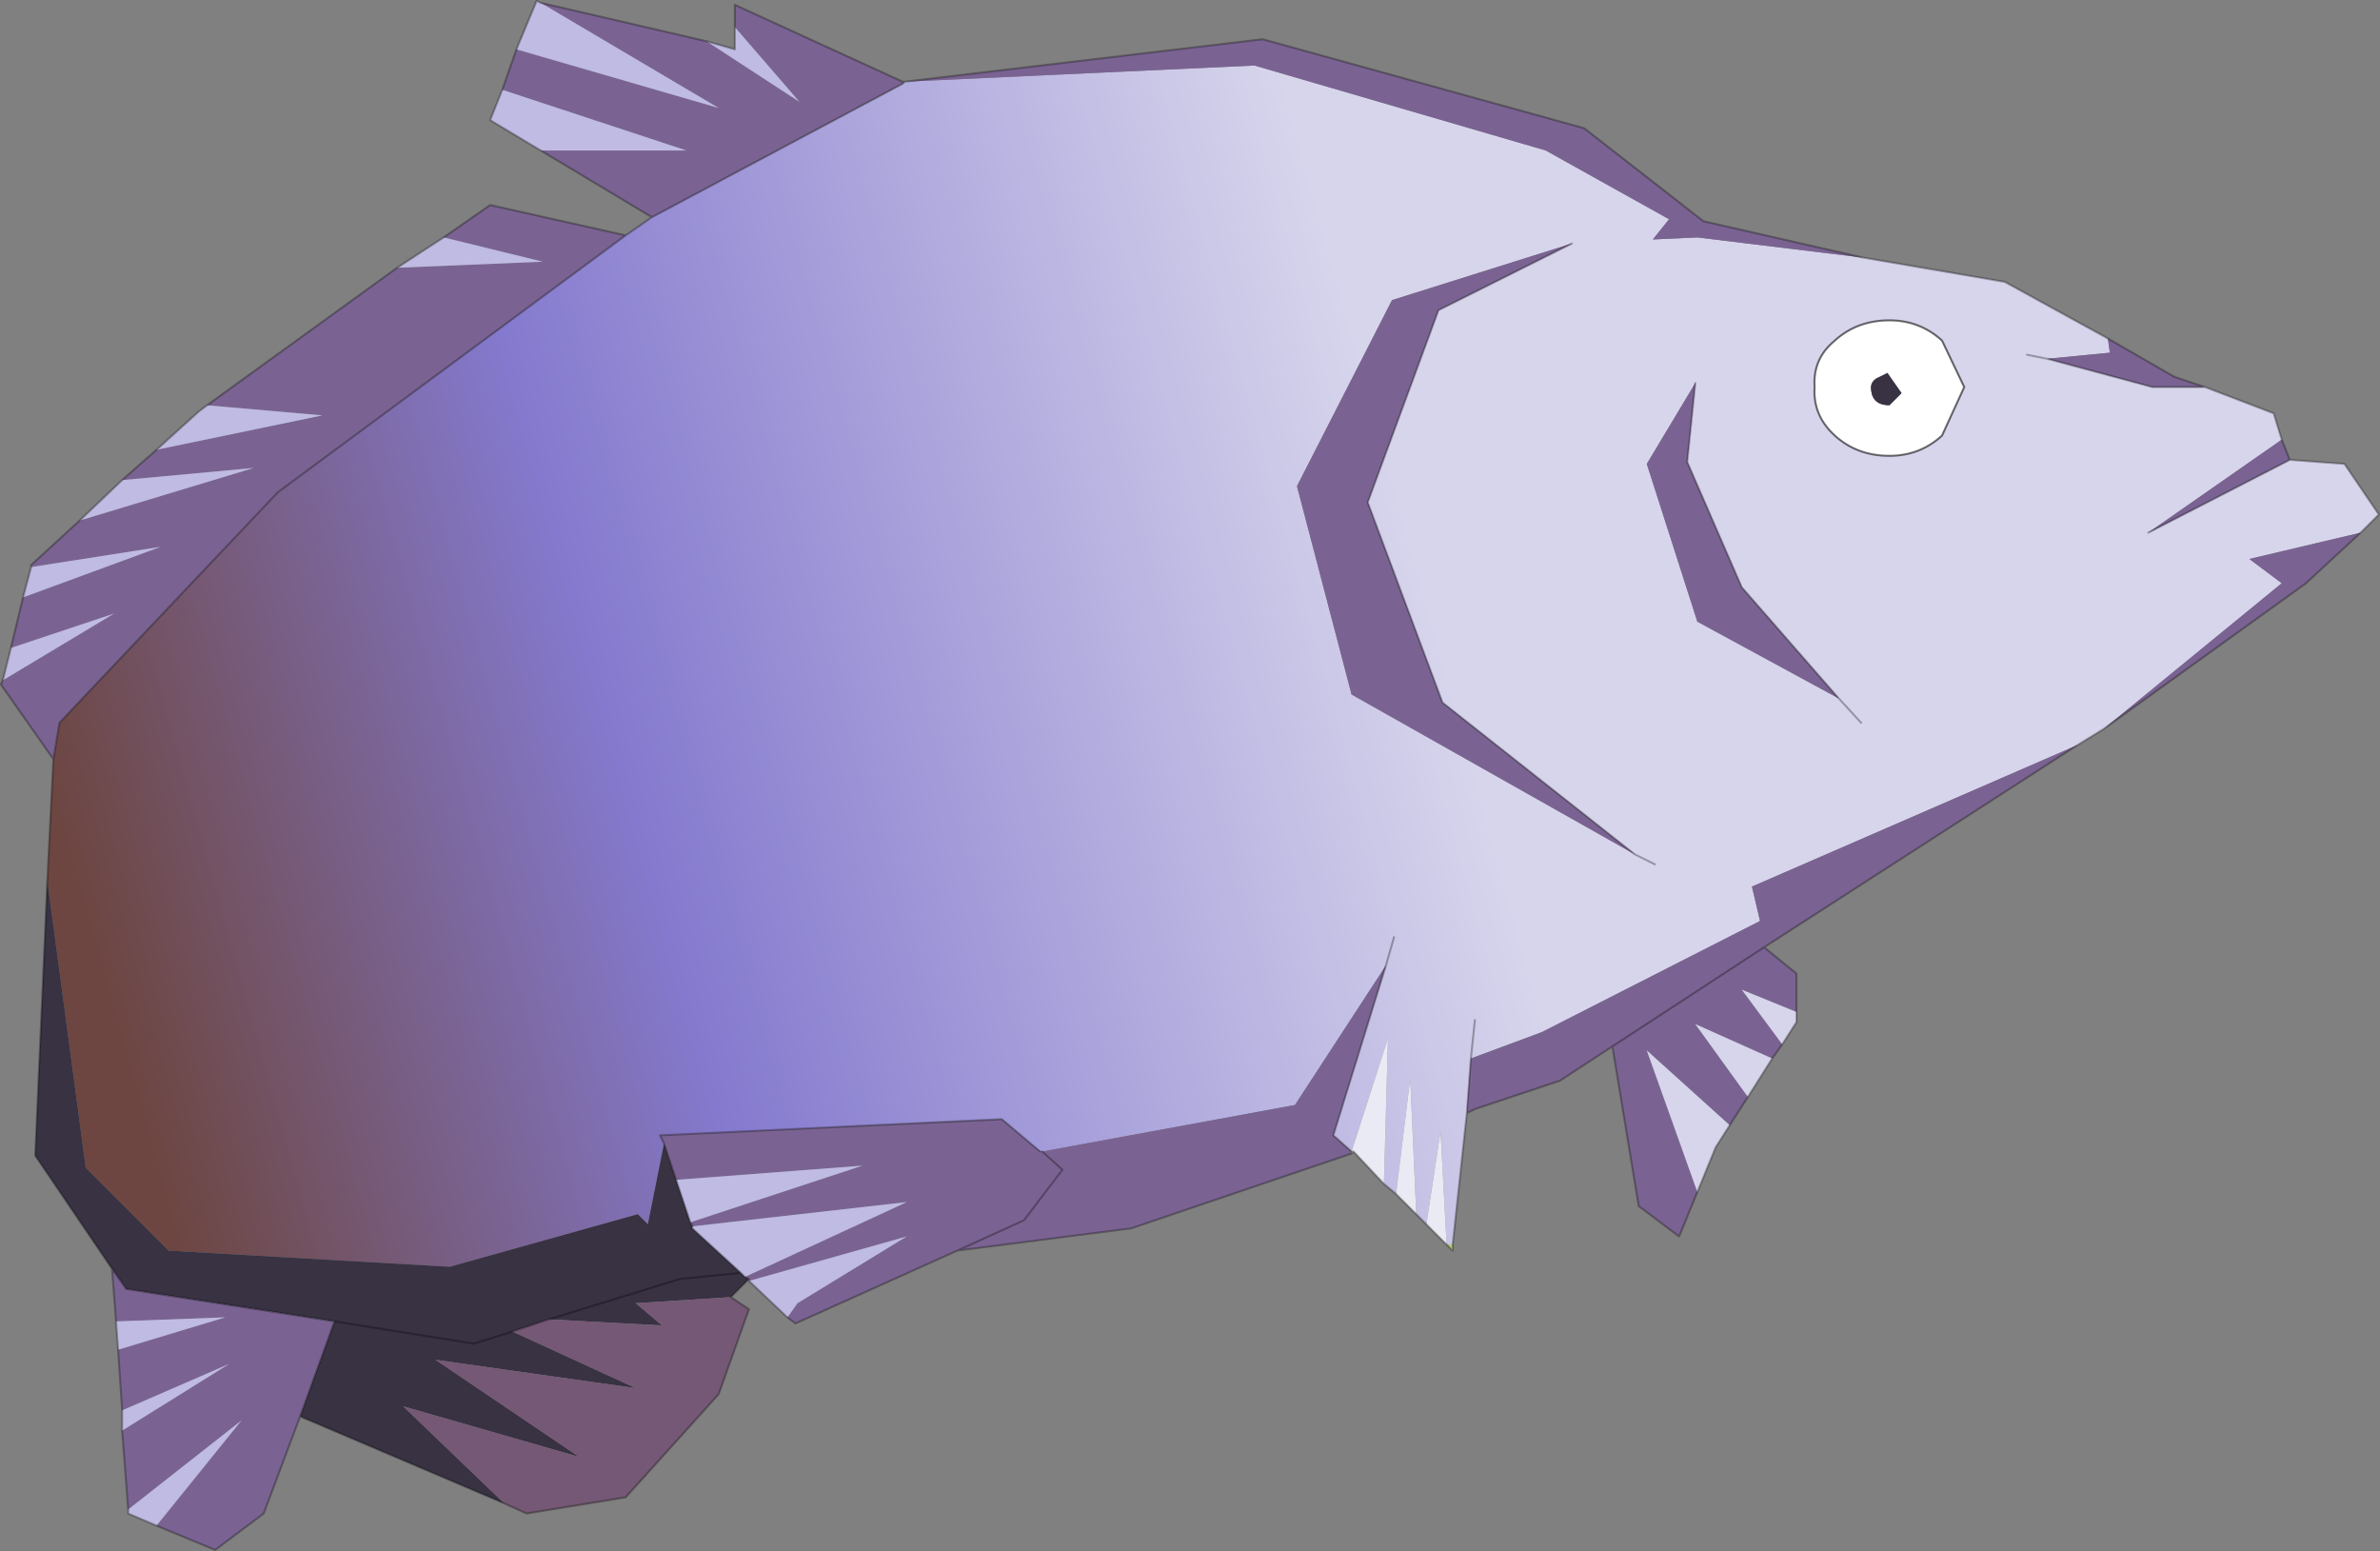 <svg viewBox="0 0 58.85 38.35" xmlns="http://www.w3.org/2000/svg" xmlns:xlink="http://www.w3.org/1999/xlink"><rect x="0" y="0" width="58.85" height="38.35" fill="#808080" stroke="none"/><use transform="translate(.02 .02)" width="58.8" height="38.3" xlink:href="#a"/><defs><linearGradient id="b" x1="-819.2" x2="819.2" gradientTransform="matrix(.022 -.006 .005 .018 -9 -.25)" gradientUnits="userSpaceOnUse"><stop stop-color="#6d4641" offset="0"/><stop stop-color="#8479ce" offset=".369"/><stop stop-color="#d7d5ec" offset=".914"/></linearGradient><linearGradient id="c" x1="-819.2" x2="819.2" gradientTransform="matrix(.017 -.005 .005 .018 -10.9 .05)" gradientUnits="userSpaceOnUse"><stop stop-color="#3e465b" offset="0"/><stop stop-color="#bad678" offset="1"/></linearGradient><g id="a"><path d="m16.65-12.8 3.5.6 2.55 1.4.05.35-1.55.15 2.6.7h1.3l1.7.65.2.65L23.7-6l3.5-1.8 1.35.1.85 1.25-.45.45-2.75.65.8.6-4.4 3.6-.65.4-8.05 3.5.2.85-5.4 2.75L6.95 7l-.1 1.35-.35 3.25h-.15L6.2 8.8l-.35 2.3-.25-.25-.15-3.35-.35 2.85-.3-.25.1-3.6L4 9.3l-.45-.4 1.3-4.2L2.6 8.15-3.65 9.3h-.05l-.95-.8-8.45.4.1.2-.4 2-.25-.25-4.65 1.3-6.95-.4-2.05-2.05-.95-7.1.15-3 .15-.9 5.4-5.7 8.6-6.35.65-.45 6.2-3.3.05-.05 8.65-.4 7.2 2.1 3.05 1.7-.4.5 1.1-.05 4.1.5m2.5 3.2-.55-1.15q-.55-.5-1.3-.5-.8 0-1.35.5-.55.45-.5 1.15-.05.7.5 1.2t1.35.5q.75 0 1.3-.5l.55-1.2m2.05-.7-.5-.1.5.1m-4.6 9-.55-.6.55.6M9.45-13.15 5-11.75l-2.35 4.6L4-2l7 3.95L6.25-1.8 4.4-6.75l1.75-4.75 3.3-1.65m6.6 11.25-2.4-2.75-1.35-3.1.2-1.95-1.2 2 1.25 3.9 3.5 1.9M5.05 4l-.2.7.2-.7m6.45-1.8-.5-.25.5.25M7.05 6.05l-.1.95.1-.95" fill="url(#b)" fill-rule="evenodd" transform="translate(29.4 19.15)"/><path d="m19.15-9.6-.55 1.2q-.55.5-1.3.5-.8 0-1.35-.5t-.5-1.2q-.05-.7.5-1.15.55-.5 1.35-.5.75 0 1.3.5l.55 1.15m-1.9-.35-.2.1q-.25.1-.2.35.05.35.45.35l.3-.3-.35-.5" fill="#fff" fill-rule="evenodd" transform="translate(29.4 19.15)"/><path d="m-10.9 12.45-.45.45-2.35.15.65.55-2.8-.15-.9.3 3.05 1.4-4.95-.7 3.55 2.4-4.35-1.25 2.5 2.4-5.05-2.15.85-2.35-5.15-.8-.35-.5-1.9-2.8.3-6.8.95 7.1 2.05 2.05 6.95.4 4.65-1.3.25.25.4-2 .65 1.95.05.1v.05l1.2 1.1.1.1.1.05m28.15-22.4.35.5-.3.3q-.4 0-.45-.35-.05-.25.2-.35l.2-.1m-38.4 23.45 3.45.55.95-.3-.95.3-3.45-.55m5.3-.05 3.25-1 1.5-.15-1.5.15-3.25 1" fill="#383243" fill-rule="evenodd" transform="translate(29.4 19.15)"/><path d="m22.7-10.8 1.65.95.75.25h-1.3l-2.6-.7 1.55-.15-.05-.35M27-8.3l.2.5L23.7-6 27-8.3M28.95-6 27.6-4.75l-5 3.6 4.4-3.6-.8-.6L28.95-6m-7 5.25-7.75 5 .8.65v.95l-1.35-.55 1 1.35-.25.35-1.9-.85 1.3 1.8-.45.7L11.3 6.8l1.25 3.5-.45 1.1-1-.75-.65-3.95-1.3.85-2.1.7-.2.1.1-1.35 1.75-.65 5.4-2.75-.2-.85 8.05-3.5M4 9.35l-5.45 1.85-4.3.55-4 1.8-.2-.15.25-.35L-7 11.4l-3.9 1.1v-.05l-.1-.05 4-1.85-5.3.6-.05-.1 4.25-1.4-4.6.35-.3-.9-.1-.2 8.45-.4.95.8h.05L2.6 8.15 4.85 4.7l-1.3 4.2.45.4v.05m-26 6.5-.9 2.4-1.2.9-1.45-.6 2.1-2.6-2.8 2.2-.15-1.95 2.65-1.65-2.65 1.15-.1-1.5 2.65-.8-2.7.1-.1-1.3.35.5 5.15.8-.85 2.35M-28.1-.4l-1.3-1.85.05-.1L-26.6-4l-2.55.85.3-1.25 3.4-1.25-3.2.5v-.05l1.2-1.1 4.3-1.3-3.25.3.85-.75 4.1-.85-2.85-.25 4.7-3.4 3.6-.15-2.45-.6 1.15-.8 3.35.75-8.6 6.35-5.4 5.7-.15.9m14.8-13.4-2.75-1.65h3.6l-4.55-1.5.35-1 5 1.45-4.4-2.6 4.1.95 2.3 1.5-1.6-1.85v-.55l4.15 1.9v.05l-6.2 3.3m6.25-3.35L1.8-18.2 9.75-16l2.95 2.3 3.95.9-4.1-.5-1.1.05.4-.5-3.05-1.7-7.2-2.1-8.65.4M11 1.95 4-2 2.65-7.15 5-11.75l4.45-1.4-3.3 1.65L4.4-6.75 6.25-1.8 11 1.95M12.5-9.7l-.2 1.95 1.35 3.1 2.4 2.75-3.5-1.9-1.25-3.9 1.2-2M-5.75 11.75-4.1 11l.95-1.25-.5-.45.5.45L-4.1 11l-1.65.75m16.2-5.05 3.75-2.45-3.75 2.45" fill="#7a6392" fill-rule="evenodd" transform="translate(29.4 19.15)"/><path d="m-9.95 13.4-.95-.9 3.9-1.1-2.7 1.65-.25.35m-15.6 5.15-.7-.3v-.1l2.8-2.2-2.1 2.6m-.85-2.35v-.5l2.65-1.15-2.65 1.65m-.1-2-.05-.7 2.7-.1-2.65.8m-2.85-16.55.2-.8L-26.6-4l-2.75 1.65m.5-2.05.2-.75 3.2-.5-3.4 1.25m1.4-1.9 1.05-1 3.25-.3-4.3 1.3m1.9-1.75L-24.5-9l.2-.15 2.85.25-4.1.85m5.95-4.5 1.15-.75 2.45.6-3.6.15m3.55-2.9-1.25-.75.3-.75 4.55 1.5h-3.6m-.6-2.5.5-1.2.1.05 4.4 2.6-5-1.45m4.7-.2.7.2v-.55l1.6 1.85-2.3-1.5m.85 30.45-1.2-1.1v-.05l5.3-.6-4 1.85-.1-.1m-1.25-1.25L-12.7 10l4.6-.35-4.25 1.4" fill="#bfbbe3" fill-rule="evenodd" transform="translate(29.4 19.15)"/><path d="M6.5 11.6v.15l-.15-.15h.15M4.05 9.3 4 9.35V9.3h.05" fill="url(#c)" fill-rule="evenodd" transform="translate(29.4 19.15)"/><path d="m-7.05-17.15-.05.05v-.05h.05" fill="#6a7965" fill-rule="evenodd" transform="translate(29.4 19.15)"/><path d="m-11.35 12.9.45.3-.75 2.1-2.3 2.55-2.45.4-.55-.25-2.5-2.4 4.35 1.25-3.55-2.4 4.95.7-3.05-1.4.9-.3 2.8.15-.65-.55 2.35-.15" fill="#755875" fill-rule="evenodd" transform="translate(29.4 19.15)"/><path d="M-12.3 11.2v-.05.05" fill="#a0b871" fill-rule="evenodd" transform="translate(29.4 19.15)"/><path d="M15 5.85v.25l-.35.55-1-1.35 1.35.55M14.4 7l-.6.95-1.3-1.8 1.9.85m-1.05 1.65L13 9.2l-.45 1.1-1.25-3.5 2.05 1.85" fill="#d7d5ec" fill-rule="evenodd" transform="translate(29.4 19.15)"/><path d="m6.35 11.6-.5-.5.35-2.3.15 2.8m-.75-.75-.5-.5.35-2.85.15 3.35m-.8-.75-.75-.8H4l.9-2.8-.1 3.6" fill="#eaeaf4" fill-rule="evenodd" transform="translate(29.4 19.15)"/><path d="m46.05 6.35 3.5.6 2.55 1.4 1.65.95.75.25 1.7.65.2.65.2.5 1.35.1.85 1.25-.45.45L57 14.4 52 18l-.65.4-7.75 5 .8.65v1.2l-.35.55-.25.35-.6.95-.45.7-.35.55-.9 2.2-1-.75-.65-3.95-1.3.85-2.1.7-.2.1-.35 3.25v.15l-1.4-1.4-.3-.25-.75-.8-.05.05-5.45 1.85-4.3.55-4 1.8-.2-.15-.95-.9v-.05l-.45.45.45.3-.75 2.1-2.3 2.55-2.45.4-.55-.25L7.4 35l-.9 2.4-1.2.9-1.45-.6-.7-.3v-.1L3 35.35v-.5l-.1-1.5-.05-.7-.1-1.3-1.9-2.8.3-6.8.15-3L0 16.9l.05-.1.2-.8.3-1.25.2-.75v-.05l1.2-1.1 1.05-1 .85-.75 1.05-.95.2-.15 4.7-3.4 1.15-.75 1.15-.8 3.35.75.65-.45-4-2.4.3-.75.35-1 .5-1.2.1.05 4.1.95.7.2V.1L22.3 2h.05L31.2.95l7.95 2.2 2.95 2.3 3.95.9M22.35 2l-.05.05-6.2 3.3m34.5 3.5 2.6.7h1.3m-4.4-.8.5.1m2.5 4.3 3.5-1.8m-11.15 5.9.55.6m-5.6 3.25-4.75-3.75-1.85-4.95 1.75-4.75L38.85 6m6.6 11.25-2.4-2.75-1.35-3.1.2-1.95M22.35 2h-.05m-6.85 3.8-8.6 6.35-5.4 5.7-.15.9M7.4 35l.85-2.35-5.15-.8-.35-.5m10.8 1.25-.9.3-.95.3-3.45-.55m8.15-4.4-.1-.2 8.45-.4.95.8m8.55-4.6.2-.7m-16.15 8.3-1.2-1.1v-.05l-.05-.1-.65-1.95m2.1 3.35-.1-.05-.1-.1-1.5.15-3.25 1M40.4 21.1l.5.25m-4.55 4.8-.1 1.35m-2.85.95h.05m-.05 0-.45-.4 1.3-4.2m-8.5 4.6.5.45-.95 1.25-1.65.75m19.95-7.5-3.75 2.45m-3.5.3.1-.95" fill="none" stroke="#000" stroke-linecap="round" stroke-linejoin="round" stroke-opacity=".302" stroke-width=".05"/><path d="m48.55 9.55-.55 1.2q-.55.5-1.3.5-.8 0-1.35-.5t-.5-1.2q-.05-.7.5-1.15.55-.5 1.35-.5.75 0 1.3.5l.55 1.15" fill="none" stroke="#000" stroke-linecap="round" stroke-linejoin="round" stroke-opacity=".553" stroke-width=".05"/></g></defs></svg>